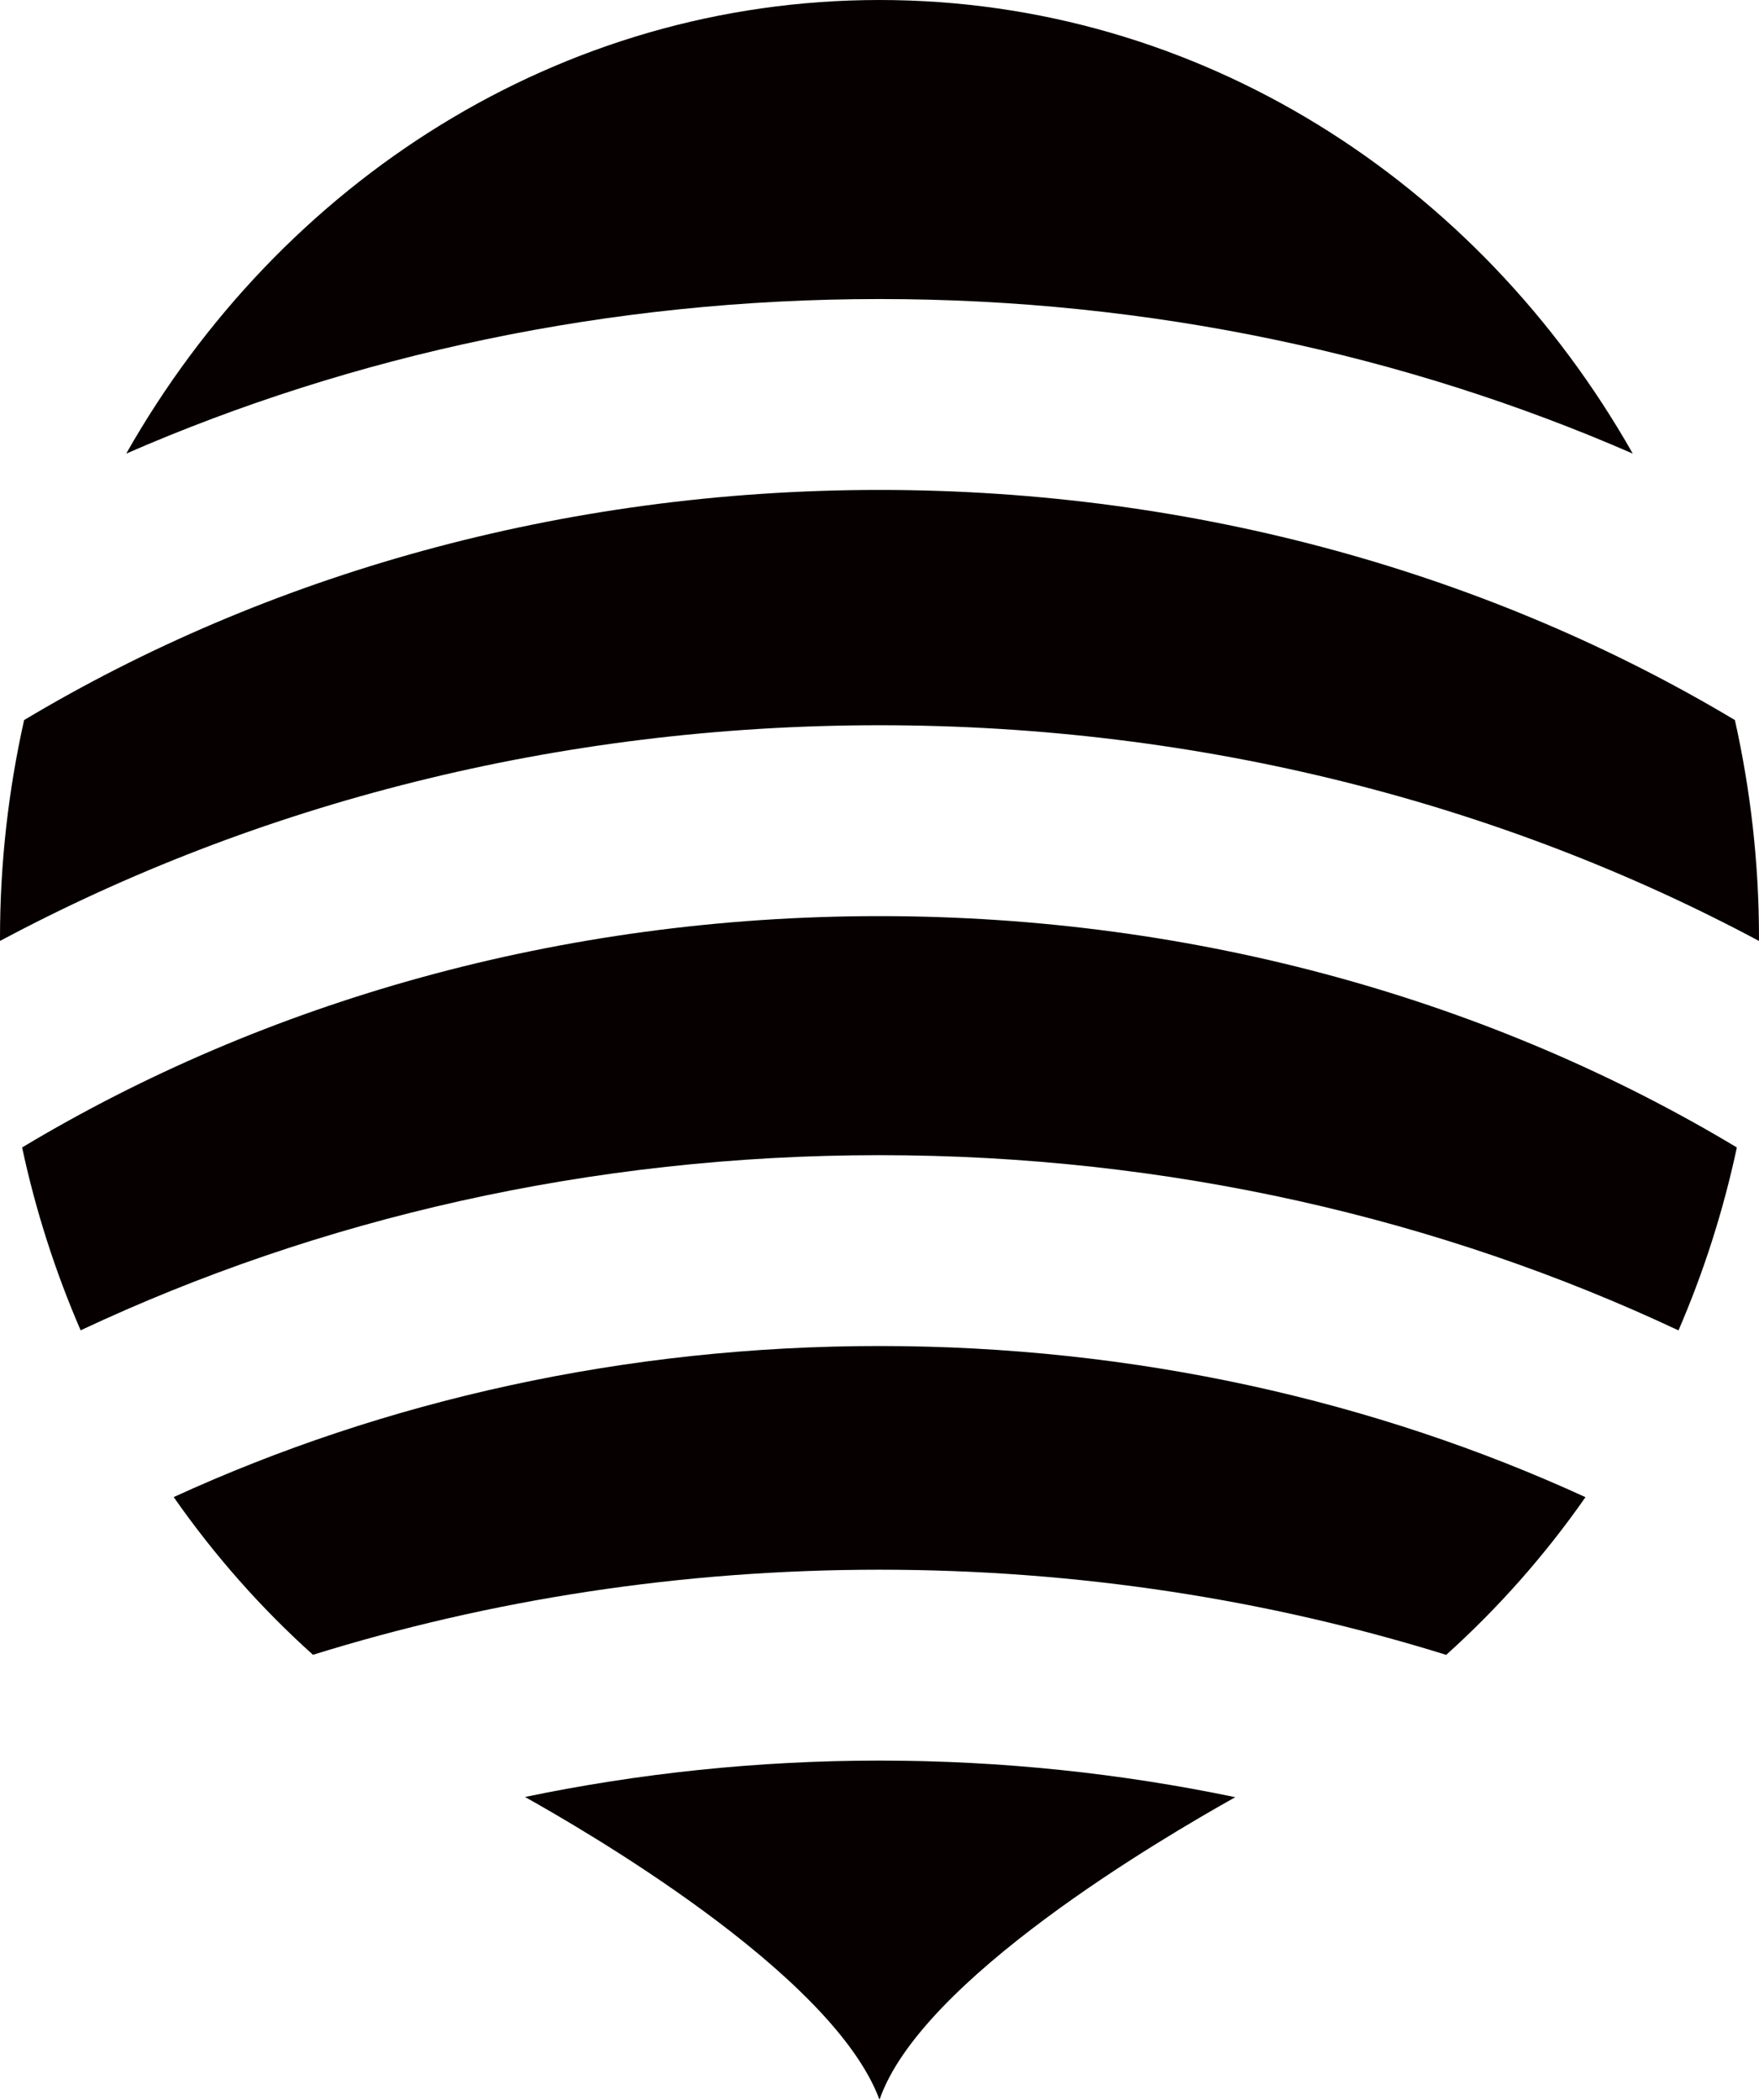 <svg version="1.1" id="图层_1" x="0px" y="0px" width="75.413px" height="90px" viewBox="0 0 75.413 90" enable-background="new 0 0 75.413 90" xml:space="preserve" xmlns="http://www.w3.org/2000/svg" xmlns:xlink="http://www.w3.org/1999/xlink" xmlns:xml="http://www.w3.org/XML/1998/namespace">
  <g>
    <g>
      <path fill="#060001" d="M37.707,39.268c13.692,0,26.376,3.683,36.757,9.916c-0.584,2.729-1.427,5.354-2.503,7.841
			c-10.184-4.786-21.855-7.511-34.254-7.511c-12.397,0-24.068,2.723-34.25,7.508c-1.076-2.486-1.924-5.107-2.509-7.838
			C11.329,42.95,24.014,39.268,37.707,39.268z M7.447,64.17c1.74,2.492,3.744,4.761,5.971,6.76
			c7.588-2.358,15.766-3.647,24.289-3.647c8.524,0,16.705,1.29,24.295,3.65c2.225-2.001,4.232-4.267,5.972-6.759
			c-9.002-4.129-19.314-6.479-30.267-6.479C26.758,57.695,16.447,60.043,7.447,64.17z M70.001,19.443
			C63.398,7.791,51.406,0,37.707,0C24.006,0,12.015,7.791,5.412,19.443c9.709-4.235,20.684-6.625,32.295-6.625
			S60.291,15.208,70.001,19.443z M74.38,30.865C64.014,24.662,51.363,21,37.707,21s-26.309,3.662-36.674,9.865
			C0.364,33.862,0,36.985,0,40.2c0,0.044,0.002,0.087,0.003,0.131c10.96-5.856,23.88-9.245,37.704-9.245s26.744,3.389,37.703,9.245
			c0.001-0.044,0.003-0.087,0.003-0.131C75.413,36.985,75.049,33.862,74.38,30.865z M22.508,77.024
			C24.774,78.295,35.672,84.523,37.707,90c1.777-5.156,12.066-11.181,15.252-12.966c-4.889-1.019-9.994-1.569-15.252-1.569
			C32.468,75.465,27.381,76.012,22.508,77.024z" class="color c1"/>
    </g>
  </g>
</svg>